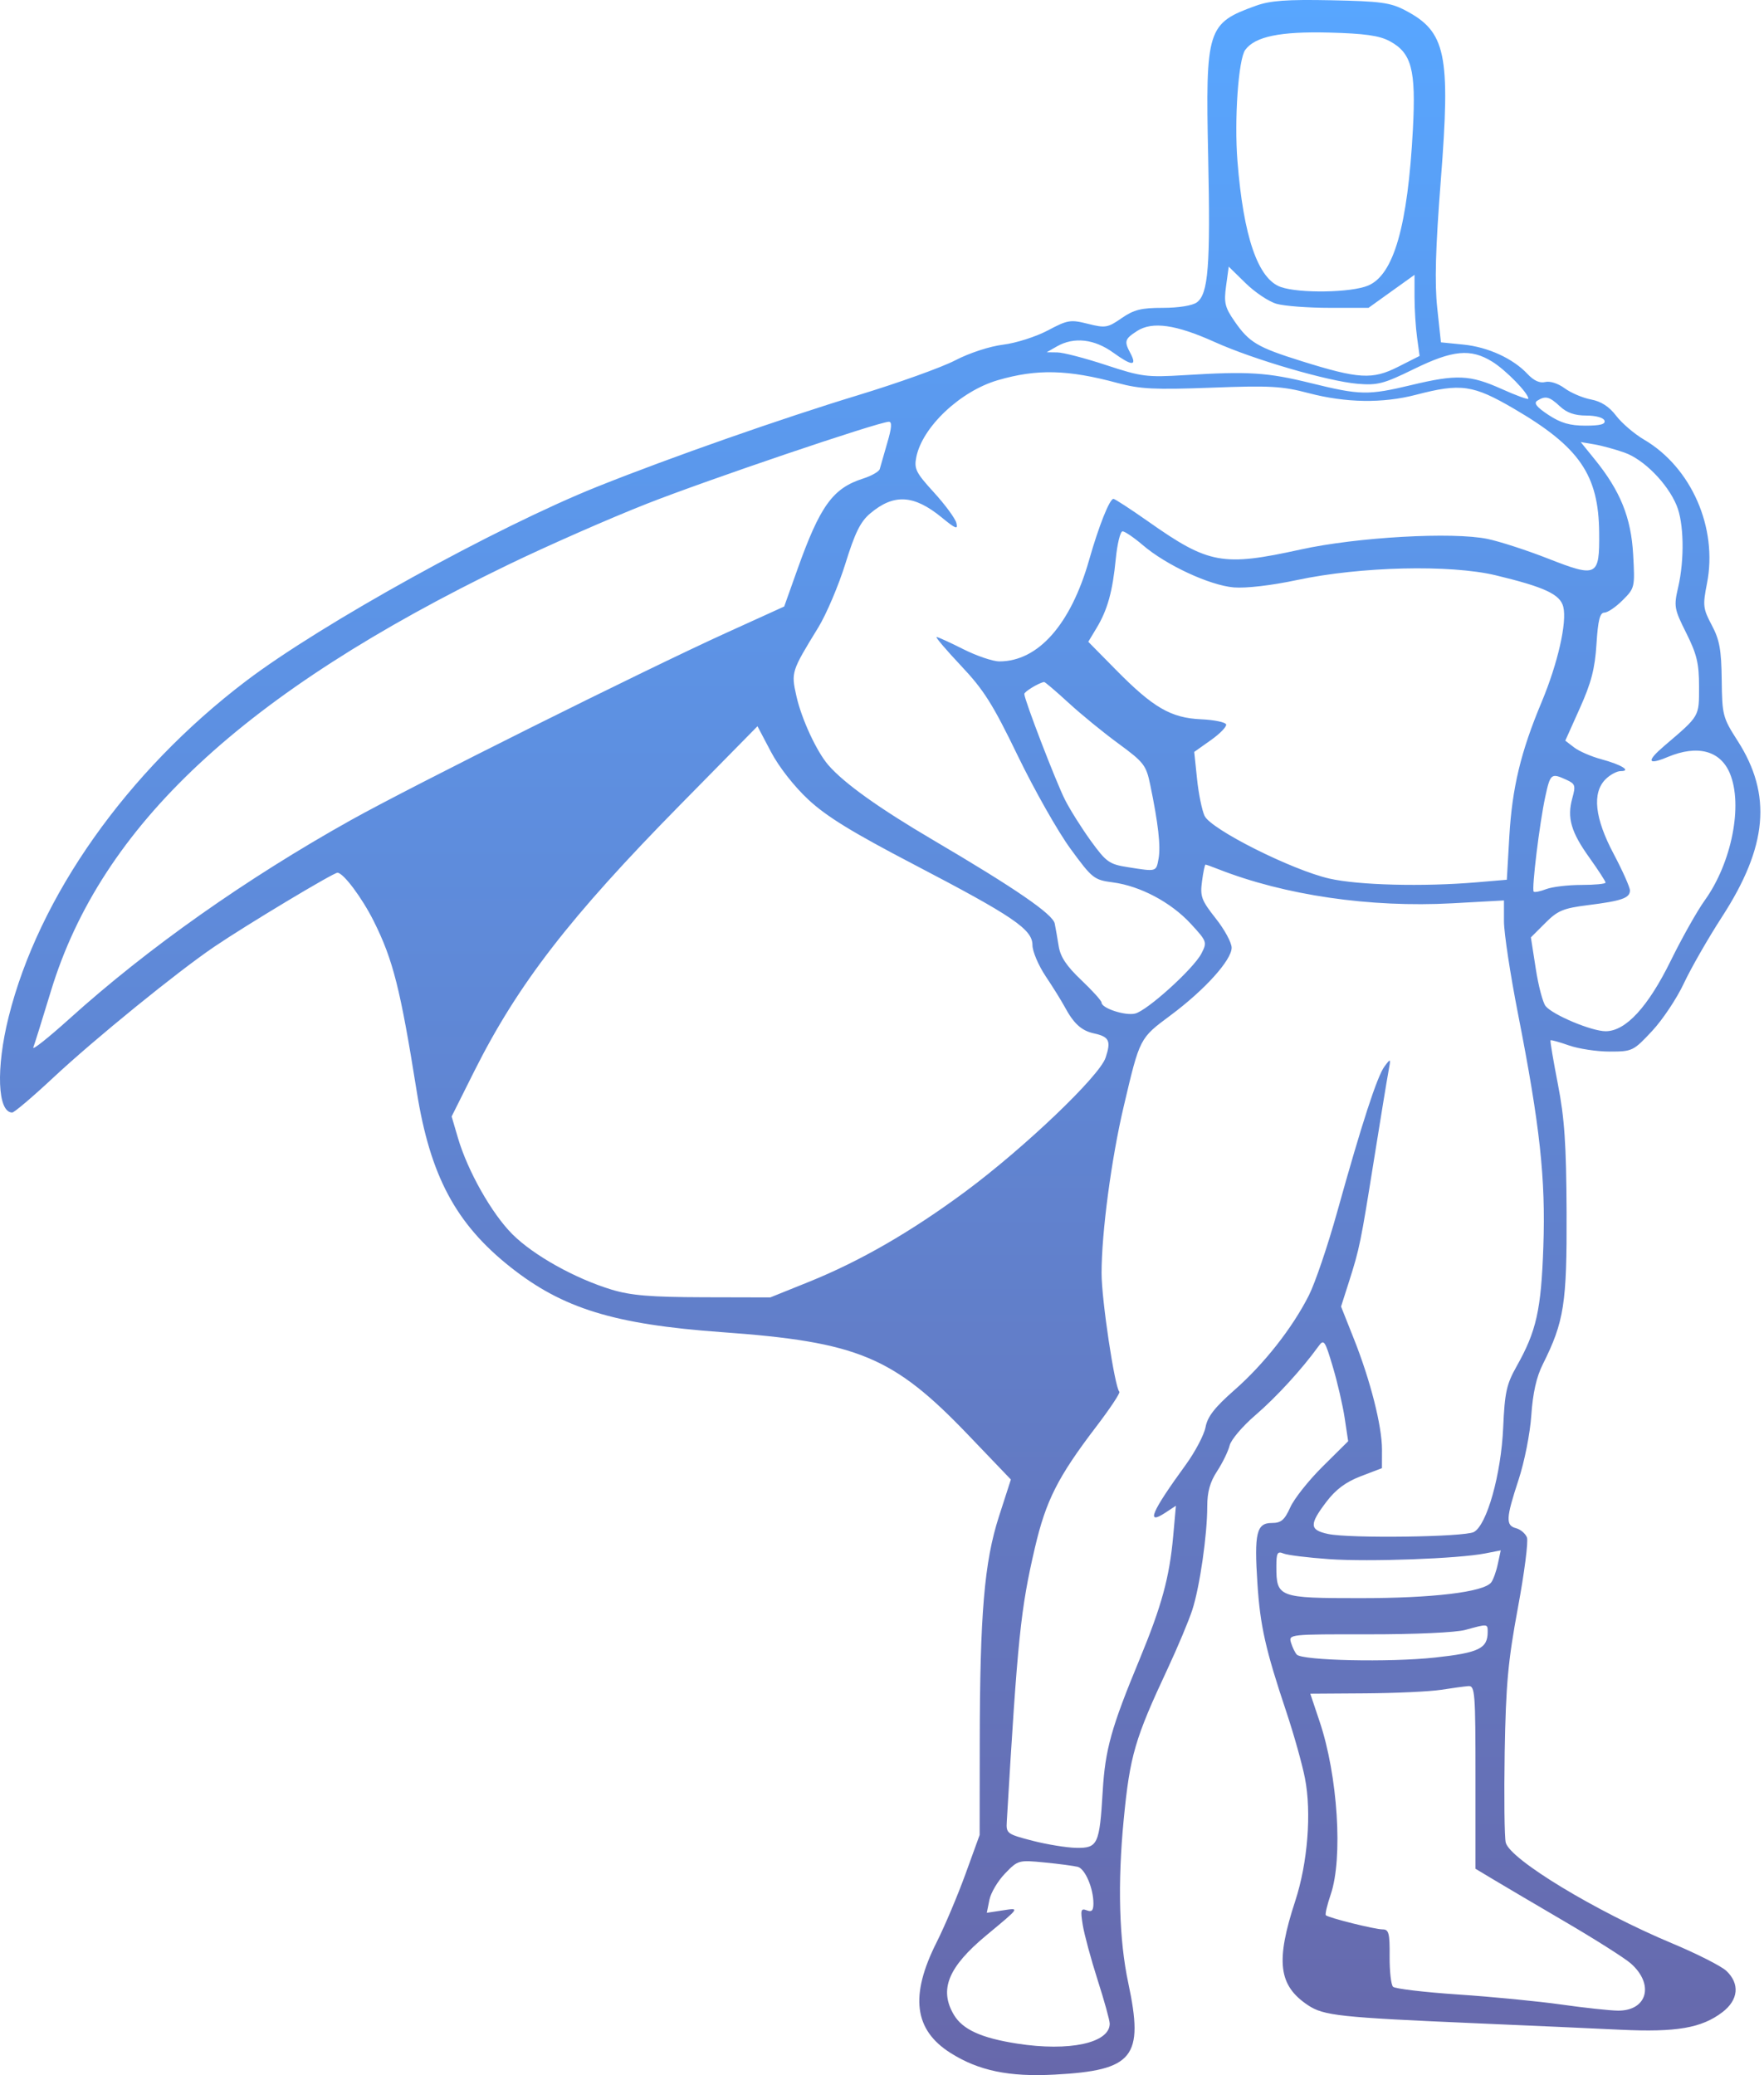 <svg width="34" height="40" viewBox="0 0 34 40" fill="none" xmlns="http://www.w3.org/2000/svg">
<path fill-rule="evenodd" clip-rule="evenodd" d="M24.209 0.11C23.266 0.449 23.234 0.552 23.287 3.031C23.332 5.124 23.29 5.667 23.068 5.829C22.984 5.891 22.717 5.934 22.416 5.934C21.997 5.934 21.855 5.969 21.618 6.133C21.35 6.319 21.305 6.326 20.969 6.242C20.633 6.157 20.579 6.166 20.195 6.37C19.968 6.49 19.581 6.614 19.334 6.644C19.075 6.676 18.684 6.804 18.411 6.946C18.15 7.082 17.307 7.384 16.538 7.618C15.076 8.062 12.918 8.819 11.523 9.377C9.563 10.161 6.194 12.024 4.741 13.128C2.448 14.87 0.746 17.279 0.166 19.604C-0.081 20.593 -0.048 21.445 0.235 21.445C0.275 21.445 0.635 21.139 1.036 20.764C1.83 20.023 3.413 18.736 4.132 18.248C4.748 17.83 6.424 16.823 6.504 16.823C6.617 16.823 6.976 17.302 7.203 17.755C7.576 18.501 7.717 19.059 8.032 21.037C8.29 22.66 8.783 23.587 9.833 24.42C10.844 25.223 11.835 25.528 13.907 25.678C16.535 25.867 17.215 26.15 18.654 27.652L19.484 28.519L19.254 29.232C18.972 30.107 18.887 31.104 18.884 33.598L18.882 35.371L18.61 36.121C18.46 36.534 18.21 37.127 18.053 37.439C17.534 38.469 17.617 39.128 18.321 39.573C18.865 39.916 19.447 40.037 20.328 39.99C21.848 39.909 22.052 39.656 21.747 38.225C21.569 37.391 21.539 36.308 21.659 35.072C21.778 33.842 21.874 33.515 22.506 32.165C22.7 31.749 22.915 31.237 22.982 31.029C23.125 30.585 23.269 29.589 23.269 29.037C23.269 28.758 23.322 28.567 23.46 28.357C23.565 28.196 23.673 27.974 23.7 27.864C23.726 27.754 23.951 27.489 24.199 27.277C24.601 26.931 25.095 26.392 25.413 25.951C25.517 25.807 25.537 25.835 25.688 26.343C25.778 26.643 25.881 27.09 25.918 27.335L25.985 27.781L25.496 28.266C25.227 28.532 24.945 28.887 24.87 29.054C24.758 29.302 24.693 29.357 24.512 29.357C24.219 29.357 24.172 29.554 24.236 30.523C24.289 31.341 24.392 31.798 24.794 33C24.938 33.431 25.099 34.005 25.152 34.276C25.282 34.937 25.205 35.911 24.965 36.643C24.584 37.806 24.64 38.272 25.21 38.652C25.512 38.854 25.823 38.887 28.439 39C29.452 39.043 30.71 39.1 31.235 39.125C32.313 39.176 32.797 39.093 33.198 38.787C33.508 38.551 33.538 38.239 33.274 37.99C33.176 37.898 32.708 37.661 32.236 37.463C30.764 36.848 29.104 35.843 29.022 35.517C28.997 35.415 28.988 34.63 29.002 33.774C29.025 32.467 29.066 32.02 29.256 30.995C29.381 30.323 29.46 29.711 29.431 29.636C29.402 29.561 29.308 29.481 29.222 29.458C29.018 29.405 29.025 29.267 29.269 28.525C29.383 28.178 29.491 27.634 29.515 27.281C29.544 26.854 29.614 26.541 29.736 26.299C30.148 25.475 30.202 25.127 30.195 23.364C30.189 22.05 30.155 21.553 30.027 20.896C29.939 20.444 29.875 20.065 29.885 20.053C29.895 20.042 30.054 20.086 30.239 20.151C30.423 20.216 30.776 20.27 31.023 20.27C31.462 20.27 31.482 20.26 31.841 19.876C32.044 19.659 32.32 19.245 32.455 18.956C32.591 18.666 32.921 18.089 33.19 17.674C34.069 16.317 34.158 15.32 33.492 14.281C33.205 13.833 33.193 13.787 33.185 13.106C33.178 12.524 33.144 12.335 32.994 12.052C32.824 11.731 32.817 11.673 32.901 11.246C33.112 10.176 32.601 9.009 31.686 8.473C31.502 8.365 31.261 8.159 31.151 8.015C31.015 7.837 30.861 7.737 30.664 7.7C30.506 7.67 30.278 7.573 30.157 7.484C30.031 7.391 29.873 7.34 29.782 7.364C29.679 7.39 29.563 7.338 29.443 7.21C29.164 6.911 28.68 6.689 28.204 6.642L27.773 6.599L27.702 5.937C27.65 5.45 27.668 4.797 27.771 3.469C27.961 1.035 27.871 0.61 27.08 0.197C26.799 0.05 26.606 0.024 25.658 0.005C24.803 -0.012 24.484 0.011 24.209 0.11ZM26.781 0.791C27.208 1.019 27.293 1.338 27.233 2.487C27.134 4.356 26.864 5.298 26.369 5.505C26.043 5.642 25.046 5.658 24.688 5.533C24.247 5.38 23.966 4.564 23.851 3.103C23.788 2.307 23.869 1.142 24.001 0.962C24.19 0.704 24.674 0.604 25.619 0.628C26.299 0.646 26.584 0.686 26.781 0.791ZM24.604 5.856C24.752 5.899 25.212 5.934 25.625 5.934H26.377L26.82 5.616L27.264 5.298V5.722C27.264 5.956 27.286 6.307 27.313 6.504L27.362 6.861L26.947 7.071C26.452 7.322 26.187 7.306 25.083 6.96C24.234 6.694 24.077 6.601 23.795 6.193C23.609 5.924 23.588 5.836 23.632 5.512L23.683 5.14L24.009 5.459C24.188 5.635 24.456 5.814 24.604 5.856ZM23.415 6.594C24.162 6.931 25.597 7.35 26.167 7.398C26.551 7.43 26.67 7.399 27.25 7.115C28.003 6.746 28.345 6.714 28.763 6.972C29.023 7.133 29.458 7.578 29.458 7.685C29.458 7.709 29.225 7.625 28.941 7.497C28.333 7.224 28.074 7.213 27.2 7.423C26.369 7.622 26.214 7.619 25.266 7.385C24.427 7.178 24.064 7.155 22.837 7.231C22.102 7.276 22.005 7.263 21.318 7.037C20.915 6.904 20.492 6.794 20.379 6.793L20.174 6.79L20.37 6.678C20.7 6.489 21.093 6.533 21.462 6.801C21.819 7.059 21.922 7.061 21.787 6.807C21.664 6.578 21.678 6.534 21.917 6.38C22.212 6.191 22.665 6.256 23.415 6.594ZM21.545 7.384C21.976 7.5 22.254 7.514 23.347 7.473C24.482 7.43 24.712 7.443 25.227 7.579C25.943 7.766 26.651 7.777 27.292 7.61C28.159 7.384 28.391 7.417 29.183 7.88C30.445 8.617 30.814 9.155 30.823 10.272C30.831 11.114 30.783 11.138 29.837 10.767C29.435 10.609 28.911 10.439 28.674 10.389C28.003 10.249 26.156 10.353 25.07 10.592C23.566 10.923 23.298 10.874 22.135 10.055C21.791 9.813 21.488 9.616 21.461 9.616C21.387 9.616 21.179 10.137 20.993 10.791C20.639 12.037 20.01 12.749 19.262 12.749C19.136 12.749 18.824 12.643 18.568 12.514C18.312 12.385 18.08 12.279 18.052 12.279C18.024 12.279 18.236 12.528 18.523 12.833C18.963 13.299 19.136 13.573 19.621 14.576C19.938 15.23 20.393 16.034 20.634 16.362C21.053 16.935 21.086 16.961 21.451 17.009C21.979 17.079 22.57 17.393 22.951 17.806C23.264 18.146 23.269 18.161 23.156 18.381C23.005 18.672 22.116 19.478 21.88 19.537C21.69 19.585 21.232 19.435 21.232 19.326C21.232 19.291 21.056 19.096 20.841 18.892C20.558 18.624 20.439 18.445 20.406 18.241C20.381 18.086 20.347 17.888 20.329 17.802C20.293 17.621 19.564 17.121 17.981 16.19C16.942 15.579 16.268 15.097 15.965 14.747C15.74 14.487 15.448 13.857 15.35 13.417C15.247 12.957 15.251 12.944 15.773 12.093C15.928 11.839 16.163 11.287 16.294 10.866C16.479 10.269 16.585 10.054 16.773 9.897C17.228 9.513 17.613 9.535 18.149 9.973C18.422 10.197 18.468 10.214 18.433 10.079C18.41 9.991 18.215 9.727 18.001 9.492C17.654 9.112 17.616 9.038 17.661 8.812C17.776 8.231 18.511 7.538 19.234 7.328C19.986 7.109 20.58 7.123 21.545 7.384ZM30.067 7.833C30.198 7.956 30.351 8.01 30.573 8.01C30.758 8.01 30.906 8.051 30.925 8.107C30.95 8.177 30.845 8.205 30.559 8.205C30.257 8.205 30.082 8.154 29.844 7.997C29.617 7.847 29.557 7.77 29.63 7.724C29.788 7.624 29.863 7.643 30.067 7.833ZM17.101 8.538C17.035 8.765 16.97 8.99 16.957 9.04C16.945 9.089 16.799 9.173 16.635 9.225C16.05 9.412 15.806 9.751 15.366 10.986L15.115 11.691L14.002 12.197C12.415 12.918 7.955 15.143 6.766 15.807C4.747 16.935 2.85 18.273 1.338 19.638C0.931 20.005 0.618 20.253 0.642 20.19C0.667 20.126 0.819 19.638 0.981 19.105C1.952 15.912 4.694 13.355 9.794 10.886C10.548 10.521 11.747 9.994 12.458 9.714C13.641 9.248 16.917 8.138 17.131 8.13C17.196 8.128 17.188 8.245 17.101 8.538ZM31.313 8.725C31.684 8.857 32.138 9.316 32.315 9.741C32.457 10.079 32.47 10.782 32.345 11.323C32.26 11.689 32.269 11.738 32.502 12.203C32.706 12.612 32.748 12.787 32.748 13.235C32.748 13.821 32.766 13.79 32.081 14.375C31.728 14.676 31.752 14.756 32.146 14.591C32.719 14.352 33.158 14.468 33.342 14.907C33.598 15.519 33.377 16.633 32.858 17.355C32.712 17.558 32.419 18.079 32.206 18.512C31.765 19.411 31.335 19.878 30.948 19.878C30.679 19.878 29.933 19.566 29.791 19.394C29.738 19.33 29.652 19.005 29.601 18.673L29.507 18.069L29.783 17.793C30.023 17.552 30.13 17.508 30.602 17.448C31.259 17.366 31.416 17.311 31.416 17.164C31.416 17.103 31.275 16.786 31.103 16.461C30.736 15.77 30.684 15.283 30.946 15.021C31.032 14.935 31.163 14.864 31.236 14.864C31.453 14.864 31.251 14.739 30.867 14.636C30.673 14.584 30.437 14.482 30.342 14.409L30.17 14.277L30.451 13.65C30.671 13.161 30.741 12.89 30.771 12.416C30.8 11.956 30.837 11.809 30.923 11.809C30.985 11.809 31.144 11.702 31.275 11.57C31.51 11.336 31.513 11.321 31.478 10.689C31.439 9.977 31.231 9.463 30.736 8.853L30.467 8.521L30.726 8.565C30.869 8.589 31.133 8.661 31.313 8.725ZM22.026 10.507C22.477 10.894 23.318 11.284 23.782 11.323C24.018 11.342 24.509 11.285 24.997 11.181C26.222 10.92 27.95 10.879 28.831 11.09C29.769 11.316 30.071 11.456 30.131 11.696C30.206 11.994 30.027 12.783 29.714 13.533C29.311 14.495 29.146 15.184 29.091 16.127L29.043 16.958L28.455 17.008C27.428 17.095 26.183 17.063 25.625 16.936C24.902 16.772 23.338 15.986 23.217 15.726C23.167 15.618 23.101 15.297 23.072 15.012L23.018 14.494L23.337 14.268C23.513 14.144 23.646 14.007 23.633 13.964C23.619 13.921 23.402 13.876 23.15 13.865C22.569 13.839 22.227 13.64 21.515 12.918L20.976 12.371L21.133 12.11C21.346 11.758 21.445 11.403 21.506 10.771C21.535 10.48 21.593 10.242 21.637 10.242C21.68 10.242 21.856 10.362 22.026 10.507ZM20.594 13.546C20.837 13.77 21.272 14.125 21.561 14.336C22.048 14.694 22.091 14.749 22.17 15.128C22.324 15.871 22.374 16.311 22.331 16.549C22.284 16.808 22.296 16.804 21.741 16.716C21.381 16.66 21.323 16.619 21.026 16.21C20.849 15.965 20.623 15.607 20.526 15.414C20.352 15.07 19.743 13.486 19.743 13.377C19.743 13.332 20.016 13.166 20.124 13.146C20.14 13.143 20.351 13.323 20.594 13.546ZM15.58 15.413C15.93 15.739 16.425 16.043 17.619 16.666C19.533 17.665 19.9 17.915 19.9 18.218C19.9 18.339 20.015 18.609 20.155 18.819C20.295 19.028 20.458 19.291 20.518 19.402C20.694 19.73 20.842 19.866 21.082 19.919C21.38 19.984 21.418 20.062 21.31 20.387C21.193 20.743 19.748 22.122 18.608 22.968C17.558 23.745 16.579 24.31 15.591 24.709L14.847 25.009L13.555 25.006C12.539 25.003 12.161 24.971 11.792 24.86C11.086 24.646 10.283 24.198 9.876 23.791C9.477 23.392 9.014 22.573 8.826 21.933L8.705 21.521L9.14 20.651C9.982 18.971 10.981 17.678 13.115 15.509L14.6 13.999L14.859 14.491C15.012 14.782 15.305 15.157 15.58 15.413ZM30.189 15.03C30.363 15.109 30.373 15.142 30.305 15.387C30.201 15.765 30.28 16.038 30.638 16.537C30.807 16.774 30.946 16.988 30.946 17.013C30.946 17.038 30.737 17.058 30.481 17.058C30.225 17.058 29.921 17.094 29.804 17.138C29.688 17.183 29.578 17.205 29.561 17.187C29.518 17.144 29.674 15.865 29.785 15.354C29.881 14.912 29.899 14.897 30.189 15.03ZM23.479 16.753C24.763 17.258 26.407 17.498 27.989 17.412L28.988 17.357V17.76C28.988 17.982 29.11 18.787 29.26 19.549C29.682 21.701 29.793 22.72 29.747 24.03C29.705 25.253 29.613 25.66 29.232 26.337C29.037 26.683 29.003 26.837 28.973 27.517C28.933 28.421 28.659 29.396 28.408 29.531C28.226 29.628 26.02 29.658 25.599 29.569C25.238 29.492 25.232 29.389 25.563 28.952C25.747 28.71 25.937 28.568 26.228 28.456L26.636 28.3L26.637 27.94C26.637 27.489 26.413 26.605 26.093 25.802L25.848 25.185L26.001 24.706C26.206 24.06 26.225 23.967 26.484 22.346C26.608 21.57 26.732 20.812 26.76 20.662C26.81 20.396 26.808 20.392 26.686 20.556C26.544 20.747 26.251 21.646 25.773 23.363C25.593 24.009 25.348 24.732 25.228 24.969C24.91 25.599 24.362 26.296 23.788 26.799C23.412 27.13 23.274 27.307 23.236 27.51C23.208 27.659 23.036 27.985 22.854 28.236C22.194 29.143 22.08 29.409 22.458 29.161L22.665 29.025L22.612 29.616C22.54 30.408 22.391 30.953 21.966 31.982C21.419 33.302 21.302 33.72 21.254 34.528C21.193 35.554 21.159 35.626 20.744 35.619C20.56 35.616 20.18 35.554 19.9 35.482C19.41 35.355 19.391 35.341 19.405 35.115C19.615 31.562 19.671 31.021 19.947 29.835C20.16 28.923 20.389 28.471 21.126 27.504C21.394 27.153 21.596 26.849 21.575 26.828C21.485 26.738 21.232 25.053 21.232 24.543C21.232 23.758 21.42 22.341 21.659 21.327C21.971 20.001 21.963 20.017 22.561 19.572C23.219 19.083 23.739 18.507 23.739 18.268C23.739 18.17 23.601 17.915 23.431 17.702C23.157 17.354 23.129 17.279 23.168 16.989C23.191 16.812 23.222 16.666 23.235 16.666C23.248 16.666 23.358 16.705 23.479 16.753ZM25.618 30.054C26.397 30.108 28.106 30.045 28.624 29.944L28.926 29.885L28.869 30.15C28.838 30.296 28.78 30.455 28.741 30.504C28.592 30.69 27.616 30.806 26.22 30.806C24.64 30.806 24.601 30.792 24.601 30.196C24.601 29.934 24.621 29.897 24.738 29.945C24.813 29.977 25.209 30.025 25.618 30.054ZM28.674 31.457C28.674 31.777 28.505 31.859 27.656 31.951C26.783 32.046 25.103 32.009 24.995 31.894C24.96 31.856 24.91 31.752 24.883 31.663C24.835 31.503 24.853 31.501 26.382 31.503C27.279 31.504 28.062 31.468 28.243 31.418C28.676 31.299 28.674 31.298 28.674 31.457ZM28.439 34.256V36.022L28.772 36.222C28.955 36.332 29.581 36.701 30.163 37.042C30.744 37.382 31.315 37.744 31.431 37.846C31.889 38.248 31.753 38.759 31.189 38.757C31.034 38.756 30.543 38.703 30.099 38.64C29.654 38.577 28.757 38.489 28.105 38.446C27.453 38.402 26.888 38.335 26.85 38.297C26.811 38.258 26.782 37.994 26.784 37.709C26.788 37.266 26.768 37.191 26.651 37.191C26.499 37.191 25.605 36.968 25.555 36.918C25.537 36.901 25.58 36.719 25.649 36.516C25.887 35.819 25.785 34.227 25.436 33.188L25.255 32.648L26.318 32.641C26.903 32.637 27.558 32.606 27.773 32.573C27.989 32.539 28.227 32.507 28.302 32.501C28.429 32.492 28.439 32.623 28.439 34.256ZM20.775 35.986C20.916 36.025 21.075 36.399 21.075 36.691C21.075 36.828 21.043 36.861 20.946 36.823C20.833 36.78 20.823 36.817 20.869 37.104C20.898 37.285 21.027 37.762 21.155 38.163C21.284 38.564 21.389 38.944 21.389 39.008C21.389 39.381 20.611 39.549 19.608 39.393C18.913 39.285 18.553 39.121 18.384 38.835C18.098 38.351 18.275 37.917 19.009 37.307C19.672 36.756 19.66 36.774 19.323 36.825L19.02 36.871L19.07 36.622C19.097 36.485 19.234 36.255 19.373 36.112C19.621 35.855 19.634 35.852 20.135 35.901C20.415 35.928 20.703 35.967 20.775 35.986Z" fill="url(#paint0_linear_293_55)"/>
<defs>
<linearGradient id="paint0_linear_293_55" x1="16.965" y1="0" x2="16.965" y2="40" gradientUnits="userSpaceOnUse">
<stop stop-color="#58A6FF"/>
<stop offset="1" stop-color="#6768AB"/>
</linearGradient>
</defs>
</svg>
